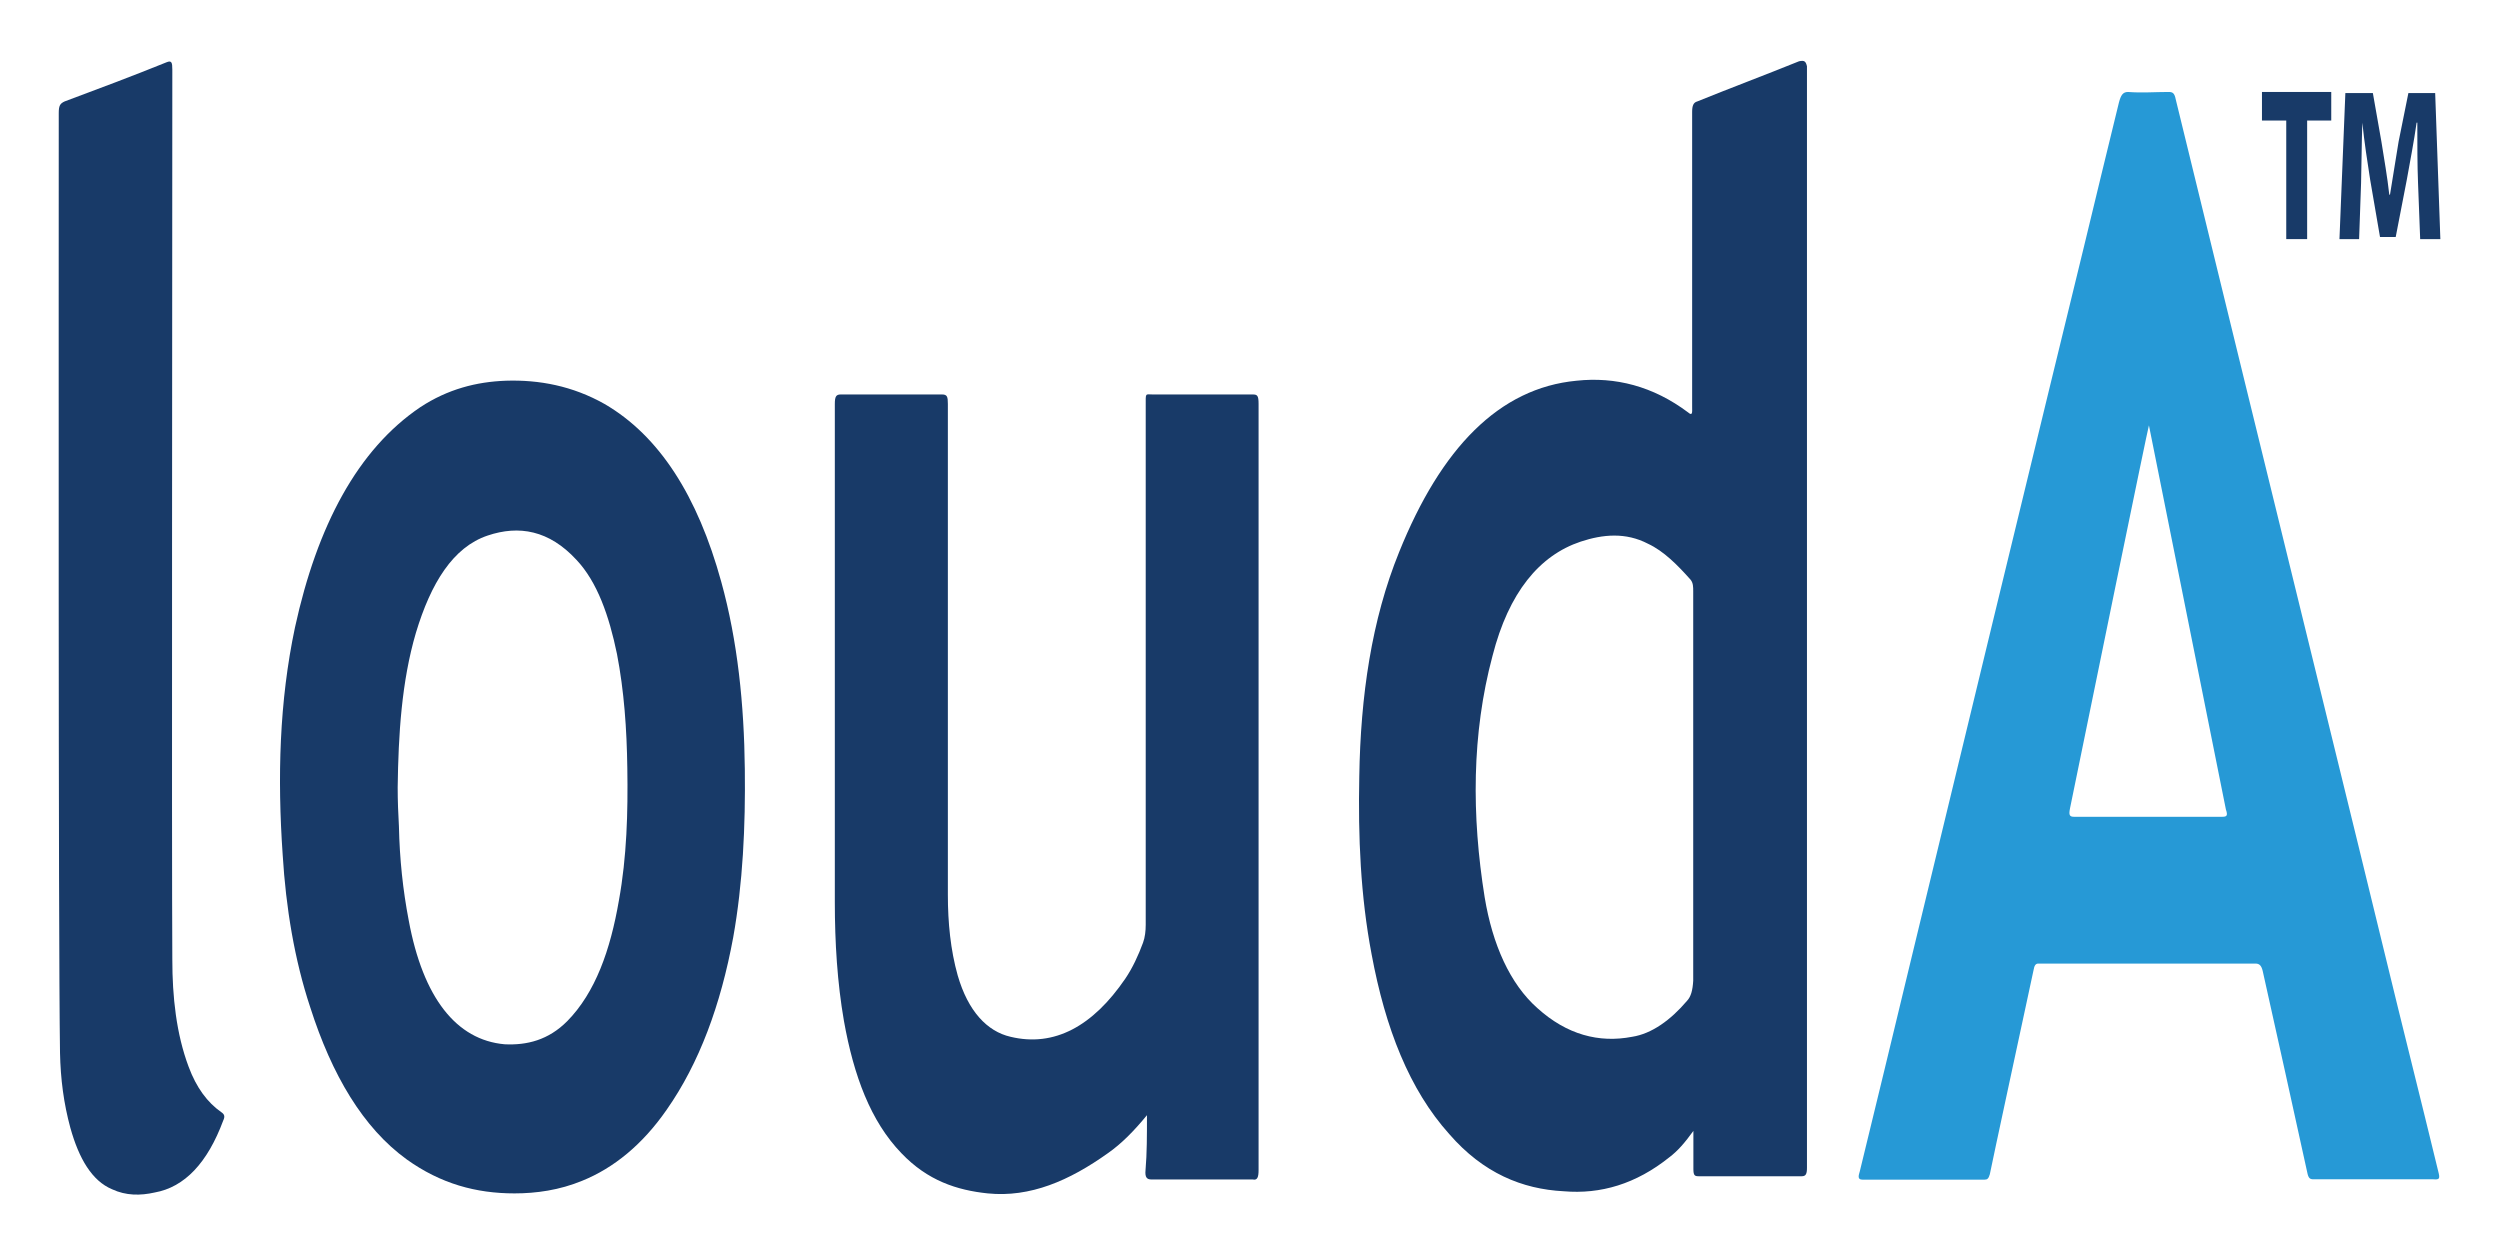 <?xml version="1.0" encoding="utf-8"?>
<!-- Generator: Adobe Illustrator 29.7.0, SVG Export Plug-In . SVG Version: 9.03 Build 0)  -->
<svg version="1.0" id="Warstwa_1" xmlns="http://www.w3.org/2000/svg" xmlns:xlink="http://www.w3.org/1999/xlink" x="0px" y="0px"
	 viewBox="0 0 140 70" style="enable-background:new 0 0 140 70;" xml:space="preserve">
<style type="text/css">
	.st0{fill:#183A68;}
	.st1{fill:#2699D6;}
</style>
<g>
	<g transform="translate(61.434, 39.832)">
	</g>
</g>
<path class="st0" d="M64.23,62.45c-0.73,0.89-1.43,1.6-2.19,2.13c-2.16,1.54-4.35,2.49-6.73,2.25c-1.72-0.18-3.36-0.71-4.83-2.25
	c-1.72-1.78-2.67-4.33-3.22-7.41c-0.37-2.13-0.51-4.39-0.51-6.64c0-9.3,0-18.61,0-27.91c0-0.41,0.07-0.53,0.33-0.53
	c1.9,0,3.8,0,5.67,0c0.29,0,0.33,0.12,0.33,0.53c0,9.19,0,18.31,0,27.5c0,1.54,0.15,3.08,0.55,4.5c0.58,2.01,1.65,3.14,2.96,3.44
	c2.45,0.59,4.61-0.59,6.43-3.26c0.4-0.59,0.73-1.3,0.99-2.01c0.11-0.3,0.15-0.65,0.15-1.01c0-9.66,0-19.38,0-29.04
	c0-0.77-0.04-0.65,0.4-0.65c1.86,0,3.73,0,5.59,0c0.26,0,0.33,0.06,0.33,0.53c0,14.28,0,28.56,0,42.9c0,0.41-0.07,0.59-0.33,0.53
	c-1.9,0-3.77,0-5.67,0c-0.26,0-0.37-0.12-0.33-0.53C64.23,64.59,64.23,63.58,64.23,62.45"/>
<path class="st0" d="M3.29,6.33c0-0.41,0.07-0.53,0.33-0.65c1.9-0.71,3.8-1.42,5.7-2.19c0.29-0.12,0.33,0,0.33,0.41
	c0,10.43-0.04,43.61,0,49.84c0,2.07,0.22,4.15,0.91,5.99c0.44,1.19,1.06,2.01,1.83,2.55c0.18,0.12,0.22,0.24,0.11,0.47
	c-0.88,2.37-2.16,3.73-3.84,4.03c-0.8,0.18-1.61,0.18-2.38-0.18c-1.13-0.47-1.86-1.72-2.34-3.44c-0.37-1.36-0.55-2.73-0.58-4.21
	C3.26,52.14,3.29,14.93,3.29,6.33"/>
<path class="st0" d="M94.47,56.05c-0.91,1.07-1.97,1.84-3.07,2.01c-1.86,0.36-3.66-0.12-5.3-1.6c-1.54-1.36-2.52-3.56-2.96-6.22
	c-0.73-4.56-0.73-9.13,0.44-13.51c0.91-3.56,2.63-5.63,4.94-6.4c1.24-0.41,2.52-0.53,3.77,0.12c0.88,0.41,1.65,1.19,2.38,2.01
	c0.15,0.18,0.15,0.41,0.15,0.65c0,3.67,0,18.19,0,21.81C94.79,55.46,94.69,55.82,94.47,56.05 M100.75,3.43
	c-1.9,0.77-3.8,1.48-5.7,2.25c-0.22,0.06-0.29,0.24-0.29,0.59c0,2.96,0,5.87,0,8.77c0,2.61,0,5.21,0,7.76c0,0.24,0.04,0.53-0.22,0.3
	c-1.97-1.48-4.09-2.01-6.25-1.78c-4.35,0.41-7.6,3.79-9.94,9.6c-1.54,3.79-2.16,8.06-2.23,12.56c-0.07,3.38,0.07,6.7,0.69,9.96
	c0.77,4.15,2.12,7.59,4.35,10.07c1.9,2.19,4.09,3.08,6.4,3.2c2.08,0.18,4.06-0.41,5.92-1.9c0.48-0.36,0.88-0.83,1.35-1.48
	c0,0.77,0,1.48,0,2.13c0,0.36,0.07,0.41,0.29,0.41c1.94,0,3.84,0,5.78,0c0.22,0,0.29-0.12,0.29-0.47c0-1.66,0-51.61,0-61.69
	C101.12,3.43,101.05,3.37,100.75,3.43"/>
<path class="st1" d="M124.44,45.74c-2.78,0-5.52,0-8.3,0c-0.26,0-0.29-0.12-0.22-0.47c0.99-4.86,4.39-21.45,4.42-21.45
	c0.15,0.77,3.88,19.38,4.31,21.51C124.77,45.68,124.7,45.74,124.44,45.74 M136.54,65.59c-0.99-4.09-2.01-8.12-3-12.21
	c-1.13-4.68-6.36-25.96-7.82-31.94c-1.28-5.27-2.6-10.61-3.88-15.88c-0.07-0.36-0.18-0.41-0.4-0.41c-0.77,0-1.5,0.06-2.27,0
	c-0.29,0-0.4,0.18-0.51,0.59c-0.66,2.73-1.32,5.39-1.97,8.12c-1.21,4.92-8.88,36.56-9.8,40.41c-0.91,3.79-1.83,7.59-2.74,11.32
	c-0.07,0.24-0.15,0.47,0.15,0.47c2.27,0,4.57,0,6.84,0c0.15,0,0.22-0.06,0.29-0.3c0.15-0.77,1.79-8.36,2.45-11.44
	c0.04-0.24,0.11-0.36,0.26-0.36c4.06,0,8.12,0,12.17,0c0.22,0,0.33,0.12,0.4,0.41c0.84,3.79,1.68,7.53,2.49,11.26
	c0.07,0.36,0.15,0.41,0.37,0.41c1.1,0,2.23,0,3.33,0c1.13,0,2.23,0,3.36,0C136.62,66.07,136.65,66.01,136.54,65.59"/>
<path class="st0" d="M34.66,50.42c-0.48,2.79-1.32,5.16-2.89,6.76c-1.06,1.07-2.27,1.36-3.51,1.3c-2.71-0.24-4.57-2.61-5.37-6.93
	c-0.33-1.72-0.51-3.44-0.55-5.27c-0.04-0.71-0.07-1.42-0.07-2.19c0.04-2.96,0.22-5.93,1.02-8.65c0.84-2.79,2.08-4.8,4.02-5.45
	c1.75-0.59,3.44-0.3,4.97,1.36c1.17,1.24,1.83,3.14,2.27,5.27c0.4,2.07,0.55,4.21,0.58,6.4C35.17,45.5,35.1,47.99,34.66,50.42
	 M41.71,43.07c-0.04-3.61-0.4-7.17-1.32-10.49c-1.32-4.8-3.47-8.18-6.54-9.96c-1.79-1.01-3.66-1.36-5.52-1.3
	c-1.65,0.06-3.25,0.47-4.79,1.48c-3.51,2.37-5.78,6.64-7.02,12.33c-0.88,4.15-0.99,8.41-0.69,12.74c0.18,2.96,0.66,5.87,1.54,8.53
	c1.21,3.79,2.96,6.76,5.41,8.53c1.9,1.36,3.88,1.9,6.03,1.9c1.21,0,2.52-0.18,3.8-0.71c1.75-0.71,3.36-2.01,4.72-3.97
	c1.83-2.61,3.03-5.87,3.73-9.66C41.6,49.47,41.75,46.27,41.71,43.07"/>
<path class="st0" d="M135.41,10.25c-0.04-1.01-0.04-2.19-0.04-3.38h-0.04c-0.15,1.07-0.37,2.19-0.55,3.2l-0.62,3.2h-0.88l-0.55-3.2
	c-0.15-0.95-0.33-2.13-0.44-3.2l0,0c-0.04,1.13-0.04,2.37-0.07,3.38l-0.11,3.14h-1.1l0.33-8.18h1.54l0.48,2.73
	c0.15,0.95,0.33,1.96,0.44,2.96h0.04c0.15-0.95,0.33-2.01,0.48-2.96l0.55-2.73h1.5l0.29,8.18h-1.13"/>
<polygon class="st0" points="126.67,5.15 126.67,6.75 128.03,6.75 128.03,13.39 129.2,13.39 129.2,6.75 130.55,6.75 130.55,5.15 "/>
</svg>
